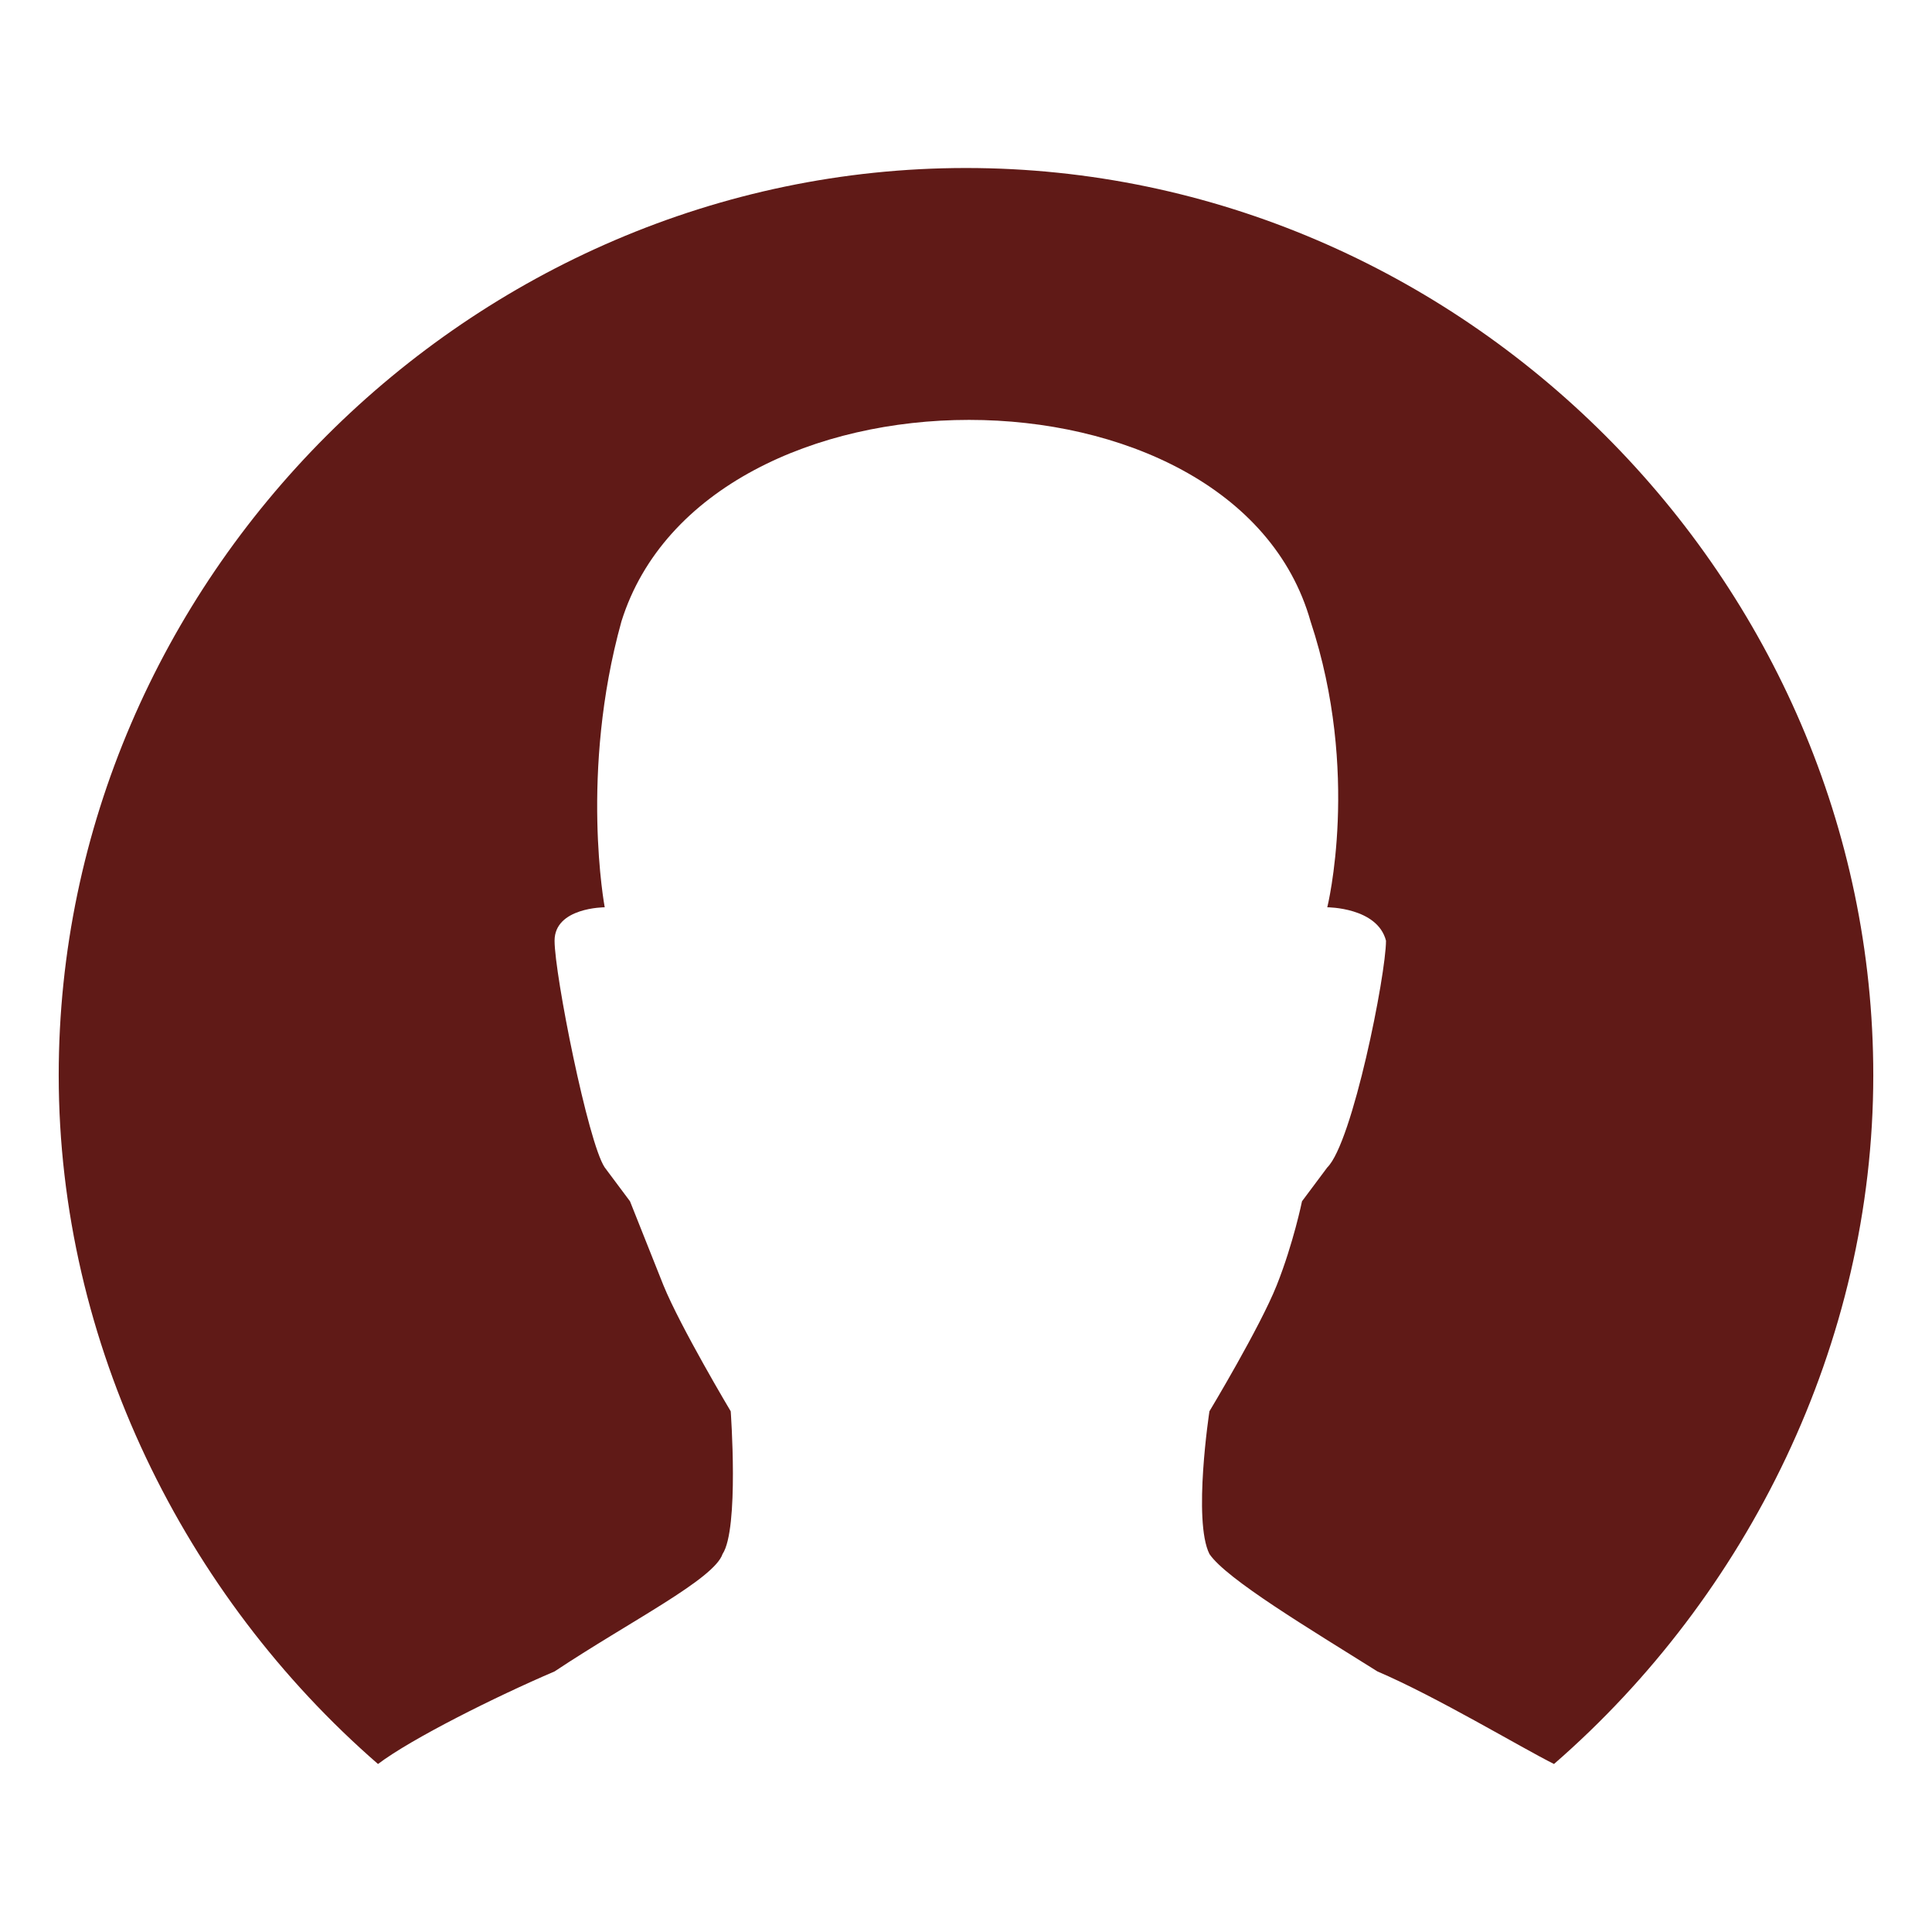 <?xml version="1.0" encoding="UTF-8"?>
<svg xmlns="http://www.w3.org/2000/svg" xmlns:xlink="http://www.w3.org/1999/xlink" width="23pt" height="23pt" viewBox="0 0 23 23" version="1.1">
<g id="surface1">
<path style=" stroke:none;fill-rule:evenodd;fill:rgb(37.647%,10.196%,9.02%);fill-opacity:1;" d="M 11.5 2 C 17.398 2 22.301 6.898 22.301 12.801 C 22.301 16 20.801 19 18.5 21 C 18.102 20.801 17.102 20.199 16.398 19.898 C 15.602 19.398 14.602 18.801 14.398 18.5 C 14.199 18.102 14.398 16.801 14.398 16.801 C 14.398 16.801 15 15.801 15.199 15.301 C 15.398 14.801 15.5 14.301 15.5 14.301 C 15.5 14.301 15.5 14.301 15.801 13.898 C 16.102 13.602 16.5 11.602 16.5 11.199 C 16.398 10.801 15.801 10.801 15.801 10.801 C 15.801 10.801 16.199 9.199 15.602 7.398 C 14.699 4.199 8.398 4.199 7.398 7.398 C 6.898 9.199 7.199 10.801 7.199 10.801 C 7.199 10.801 6.602 10.801 6.602 11.199 C 6.602 11.602 7 13.602 7.199 13.898 C 7.5 14.301 7.5 14.301 7.5 14.301 C 7.5 14.301 7.699 14.801 7.898 15.301 C 8.102 15.801 8.699 16.801 8.699 16.801 C 8.699 16.801 8.801 18.199 8.602 18.5 C 8.5 18.801 7.5 19.301 6.602 19.898 C 5.898 20.199 4.898 20.699 4.5 21 C 2.199 19 0.699 16 0.699 12.801 C 0.699 6.898 5.602 2 11.5 2 Z M 11.5 2 "/>
</g>
</svg>
